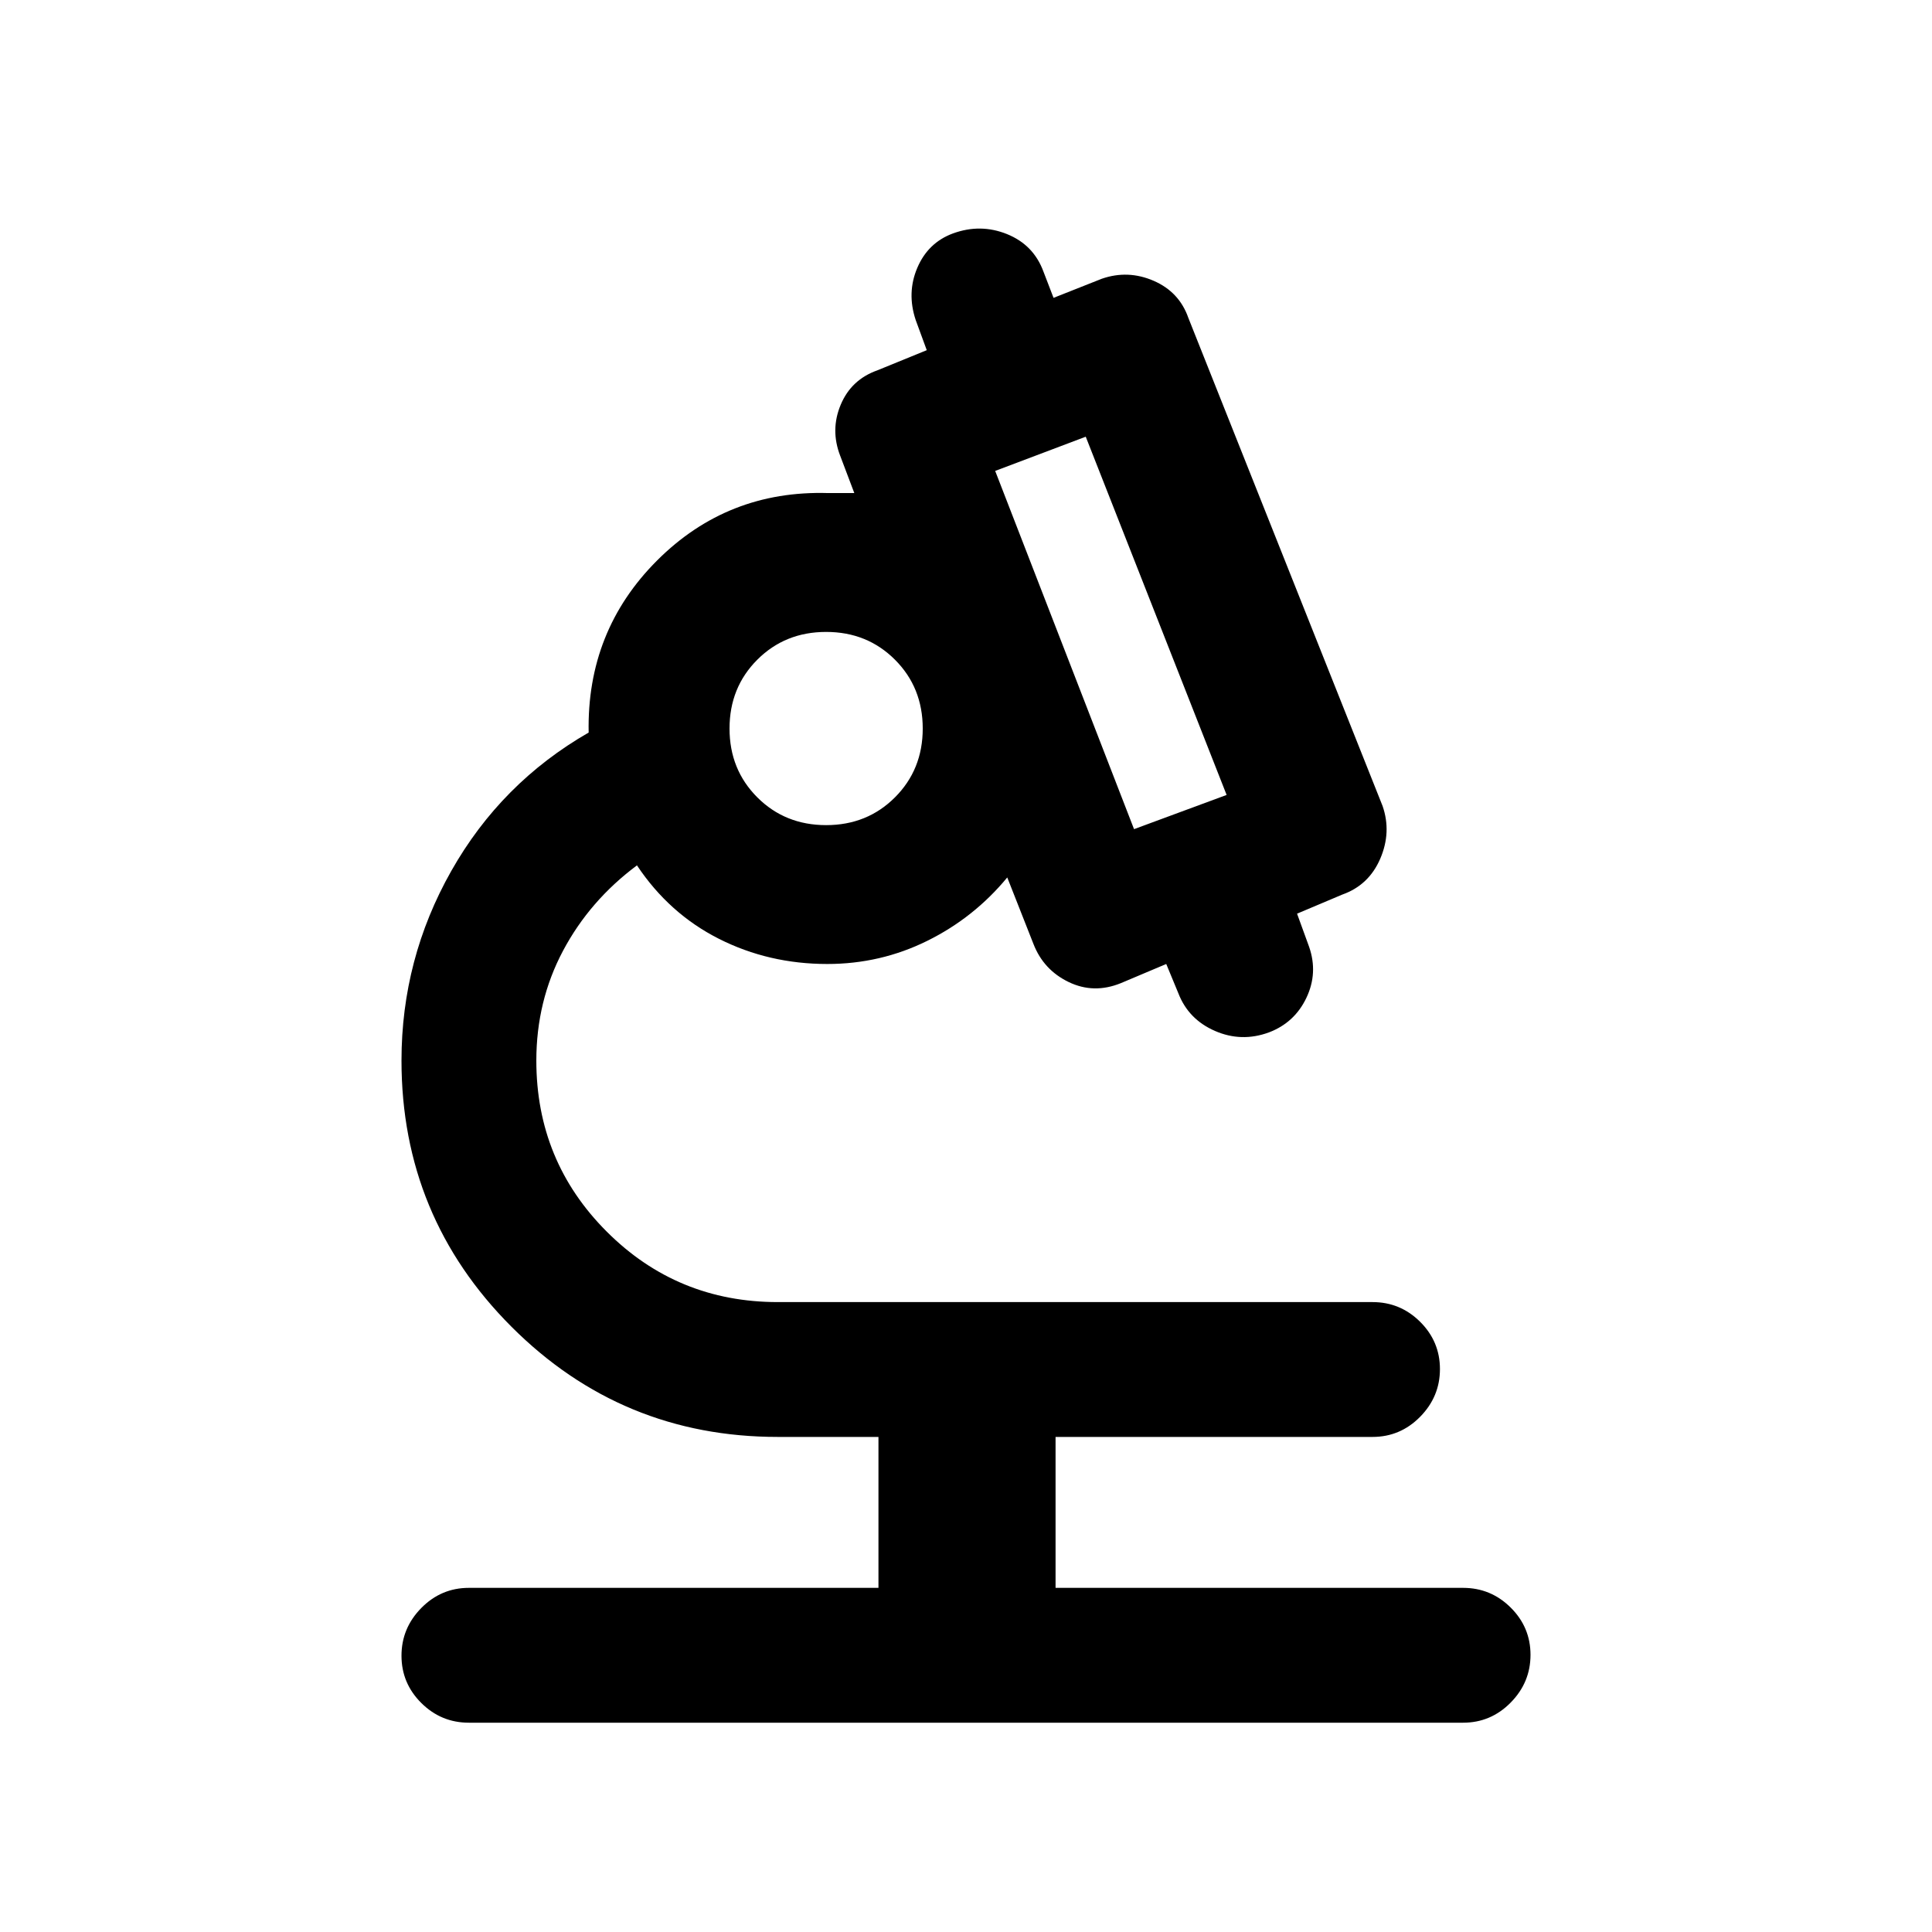 <svg xmlns="http://www.w3.org/2000/svg" height="20" viewBox="0 -960 960 960" width="20"><path d="M436.5-171v-75h-50q-77.6 0-132.3-54.7-54.7-54.71-54.7-132.32 0-50.48 24.75-94.23Q249-571 292.5-596q-1-50.5 34-85.5t85-33.5h13l-7-18.5q-5-12.9.25-25.41Q423-771.41 436-776l24.5-10-5.5-15q-4.5-13.5.82-25.96 5.33-12.47 17.68-17.04 13.67-5 26.89.33 13.21 5.34 18.11 18.67l5 13 24-9.5q13-4.5 25.75 1.03Q586-814.93 590.5-802L687-559.5q4.5 13-1.16 26.17-5.67 13.17-18.84 17.83l-22.5 9.5 6 16.5q4.5 13-1.37 25.33-5.87 12.34-18.63 17.17-13.64 5-26.82-.75T585.5-466.5l-6-14.5-22.5 9.5q-13.46 5.5-25.98-.53-12.51-6.04-17.52-18.97l-13-33q-16.5 20-39.75 31.5T411.07-481q-29.07 0-53.82-12.5T316.5-530q-23.5 17.5-36.75 42.46T266.5-433q0 50 35 85t85 35H682q13.8 0 23.65 9.79 9.85 9.79 9.85 23.5T705.65-256q-9.85 10-23.65 10H524.5v75H727q13.8 0 23.65 9.79 9.85 9.79 9.85 23.5T750.65-114q-9.85 10-23.65 10H233q-13.8 0-23.65-9.79-9.85-9.79-9.85-23.5t9.85-23.71q9.85-10 23.65-10h203.5Zm127-377 46-17-70-178-45 17 69 178Zm-153-2q20.4 0 34.2-13.8 13.8-13.8 13.8-34.2 0-20.4-13.8-34.2-13.8-13.8-34.2-13.8-20.4 0-34.2 13.8-13.8 13.8-13.8 34.2 0 20.4 13.8 34.2 13.8 13.8 34.2 13.8Zm153 2Zm-153-50Zm0 0Z"/></svg>